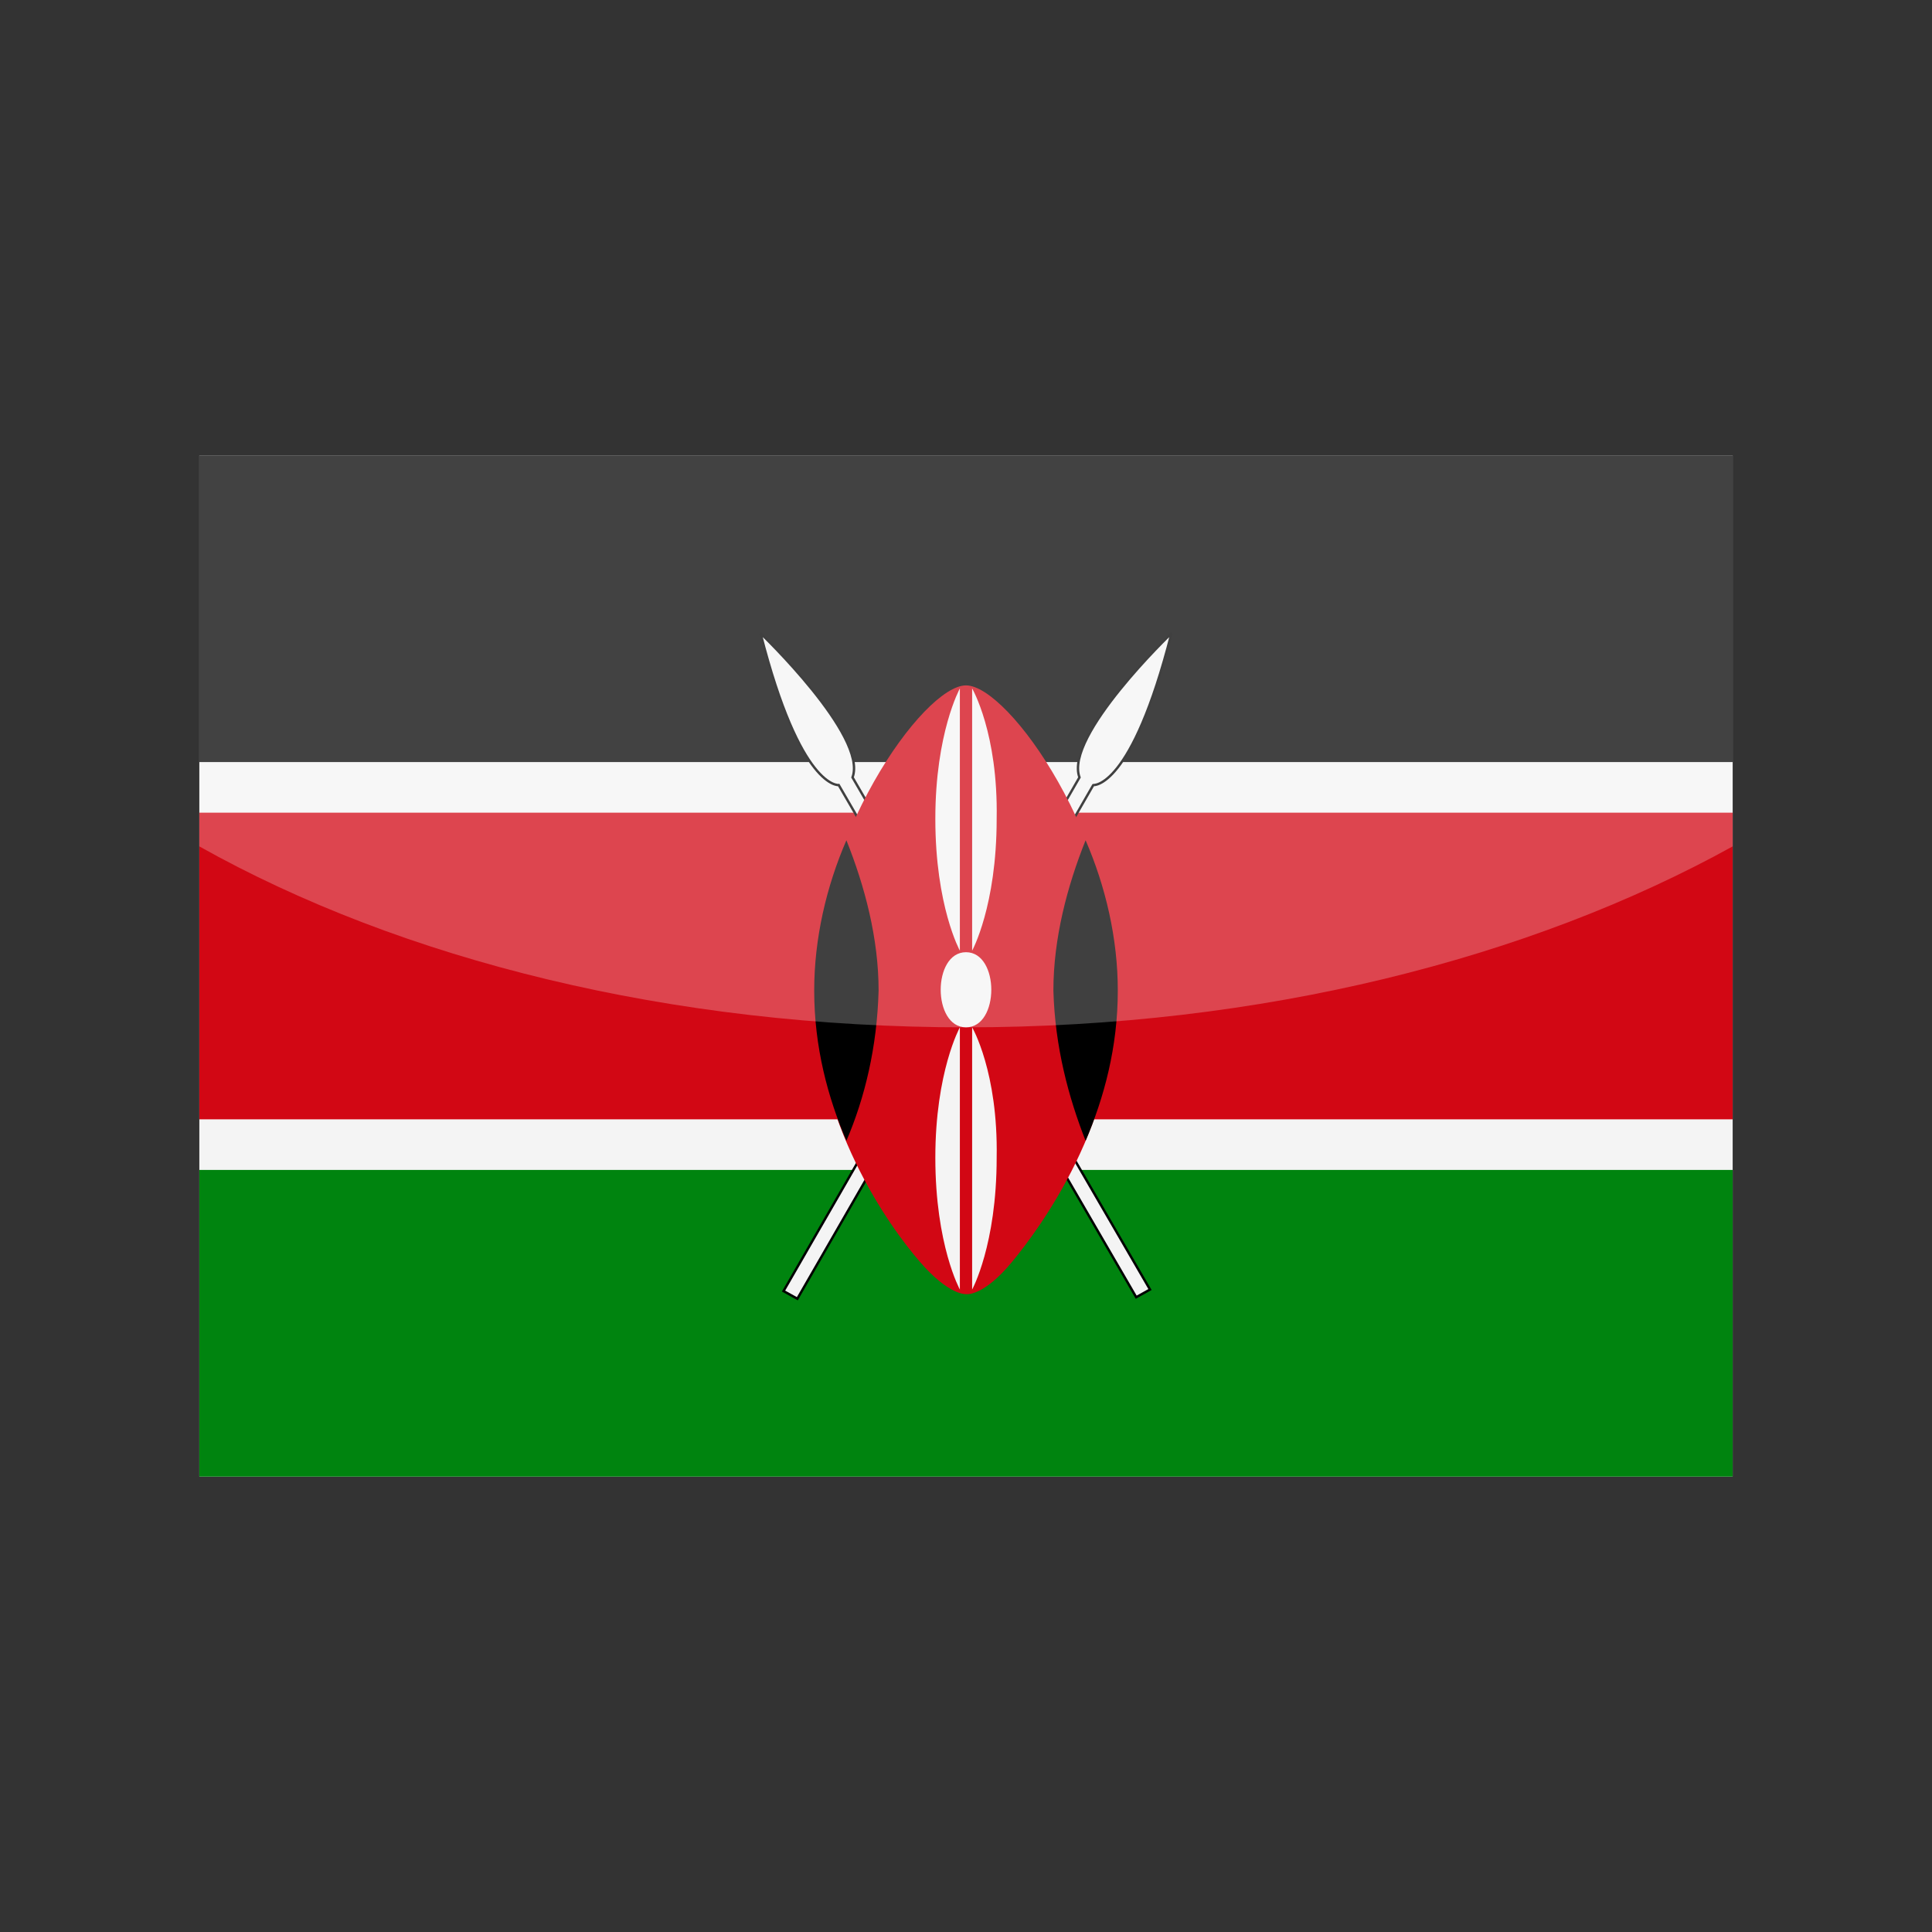 <?xml version="1.0" encoding="utf-8"?>
<!-- Generator: Adobe Illustrator 24.3.0, SVG Export Plug-In . SVG Version: 6.00 Build 0)  -->
<svg version="1.1" id="Layer_1" xmlns="http://www.w3.org/2000/svg" xmlns:xlink="http://www.w3.org/1999/xlink" x="0px" y="0px"
	 viewBox="0 0 126 126" enable-background="new 0 0 126 126" xml:space="preserve">
<rect x="0" y="0" width="126" height="126" fill="#333333" stroke="none"/>
<g>
	<g>
		<polygon fill="#F4F4F4" points="13,29.7 113,29.7 113,96.3 13,96.3 13,29.7 		"/>
		<polygon fill="#030303" points="13,29.7 113,29.7 113,49.7 13,49.7 13,29.7 		"/>
		<polygon fill="#00840F" points="13,76.3 113,76.3 113,96.3 13,96.3 13,76.3 		"/>
		<path fill="#D20714" d="M13,53v20c41.9,0,58.1,0,100,0V53C70.9,53,55.1,53,13,53L13,53z"/>
		<g>
			
				<path fill-rule="evenodd" clip-rule="evenodd" fill="#F4F4F4" stroke="#000000" stroke-width="0.156" stroke-miterlimit="2.414" d="
				M49.6,41.3c0,0,7,6.7,6,9.4l19.4,33.4l-0.9,0.5L54.7,51.2C54.7,51.2,52.2,51.5,49.6,41.3L49.6,41.3z"/>
			
				<path fill-rule="evenodd" clip-rule="evenodd" fill="#F4F4F4" stroke="#000000" stroke-width="0.156" stroke-miterlimit="2.414" d="
				M76.4,41.3c0,0-7,6.7-6,9.4L51.1,84.2l0.9,0.5l19.3-33.5C71.3,51.2,73.8,51.5,76.4,41.3L76.4,41.3z"/>
			<path fill-rule="evenodd" clip-rule="evenodd" fill="#D20714" d="M63,84.4c0,0,1.1,0.2,3-2.1c1.9-2.3,6.9-9.1,6.9-17.7
				c0-9.8-7.1-19.9-9.9-19.9c-2.8,0-9.9,10.1-9.9,19.9c0,8.6,4.9,15.4,6.9,17.7C61.9,84.5,63,84.4,63,84.4L63,84.4z"/>
			<path fill-rule="evenodd" clip-rule="evenodd" fill="#F4F4F4" d="M63.4,44.9V62c0,0,1.6-2.9,1.6-8.6
				C65.1,47.8,63.4,44.9,63.4,44.9L63.4,44.9z"/>
			<path fill-rule="evenodd" clip-rule="evenodd" fill="#F4F4F4" d="M63.4,67v17.1c0,0,1.6-2.9,1.6-8.6C65.1,69.9,63.4,67,63.4,67
				L63.4,67z"/>
			<path fill-rule="evenodd" clip-rule="evenodd" fill="#F4F4F4" d="M63,62.1c2.2,0,2.2,4.9,0,4.9C60.8,67,60.8,62.1,63,62.1
				L63,62.1z"/>
			<path fill-rule="evenodd" clip-rule="evenodd" d="M70.8,74.4c1.2-2.8,2.1-6.1,2.1-9.8c0-3.4-0.8-6.8-2.1-9.8
				c-1.2,3-2.1,6.4-2.1,9.8C68.8,68.3,69.7,71.6,70.8,74.4L70.8,74.4z"/>
			<path fill-rule="evenodd" clip-rule="evenodd" fill="#F4F4F4" d="M62.6,44.9V62c0,0-1.6-2.9-1.6-8.6C61,47.8,62.6,44.9,62.6,44.9
				L62.6,44.9z"/>
			<path fill-rule="evenodd" clip-rule="evenodd" fill="#F4F4F4" d="M62.6,67v17.1c0,0-1.6-2.9-1.6-8.6C61,69.9,62.6,67,62.6,67
				L62.6,67z"/>
			<path fill-rule="evenodd" clip-rule="evenodd" d="M55.2,74.4c-1.2-2.8-2.1-6.1-2.1-9.8c0-3.4,0.8-6.8,2.1-9.8
				c1.2,3,2.1,6.4,2.1,9.8C57.2,68.3,56.4,71.6,55.2,74.4L55.2,74.4z"/>
		</g>
	</g>
	<path opacity="0.25" fill="#FFFFFF" d="M13,29.7v25.5C26.2,62.6,43.7,67,63,67c19.3,0,36.8-4.5,50-11.8V29.7H13z"/>
</g>
</svg>
